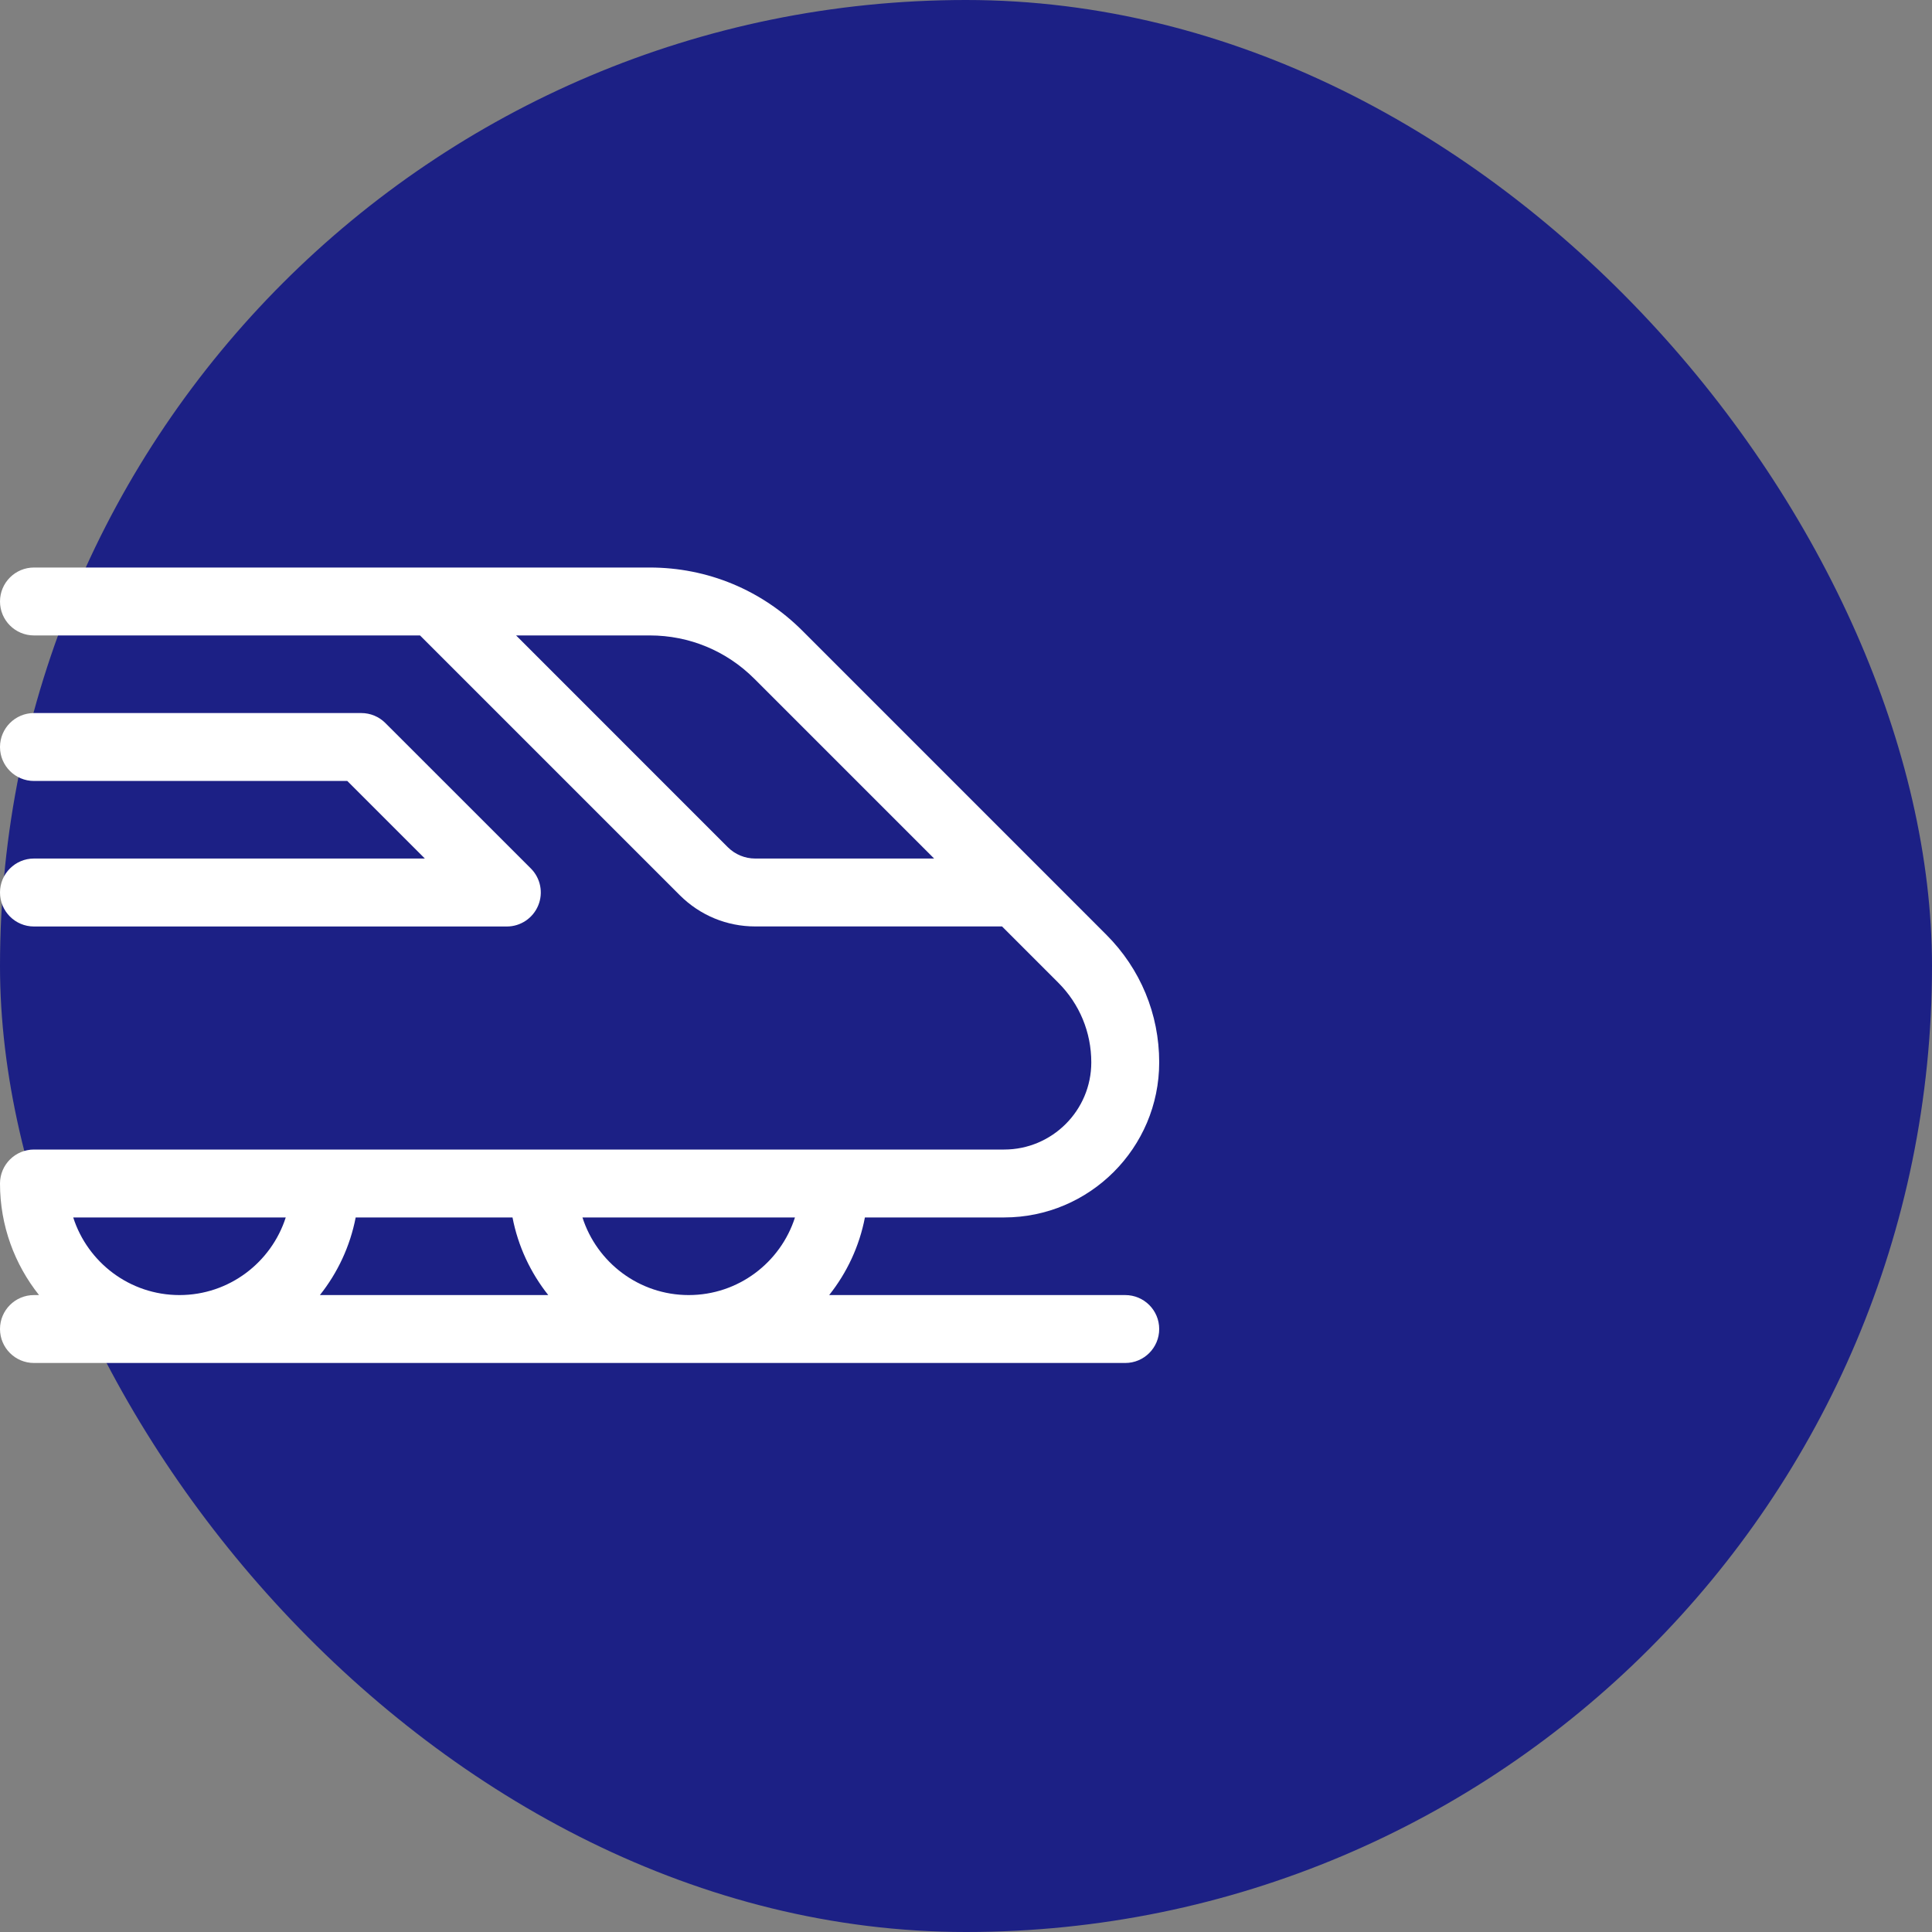 <svg width="40" height="40" viewBox="0 0 40 40" fill="none" xmlns="http://www.w3.org/2000/svg">
<rect x="0" y="0" width="40" height="40" fill="#808080" stroke="none"/>
<rect width="40" height="40" rx="20" fill="#1C2085"/>
<path d="M0 18.478C0 18.867 0.315 19.182 0.703 19.182H10.494C10.778 19.182 11.034 19.01 11.143 18.747C11.252 18.485 11.192 18.182 10.991 17.981L7.978 14.969C7.846 14.837 7.668 14.763 7.481 14.763H0.703C0.315 14.763 0 15.078 0 15.466C0 15.854 0.315 16.169 0.703 16.169H7.19L8.796 17.775H0.703C0.315 17.775 0 18.09 0 18.478Z" fill="white"/>
<path d="M23.297 26.813H17.167C17.533 26.353 17.792 25.805 17.907 25.206H20.789C22.559 25.206 24 23.766 24 21.994C24 20.996 23.611 20.058 22.905 19.352L16.613 13.059C15.769 12.215 14.647 11.75 13.453 11.75H0.703C0.315 11.75 0 12.065 0 12.453C0 12.841 0.315 13.156 0.703 13.156H8.696L14.074 18.534C14.492 18.951 15.047 19.181 15.636 19.181H20.746L21.911 20.346C22.351 20.786 22.594 21.372 22.594 21.995C22.594 22.991 21.784 23.8 20.789 23.8H0.703C0.315 23.8 0 24.115 0 24.503C0 25.375 0.303 26.178 0.808 26.813H0.703C0.315 26.813 0 27.127 0 27.516C0 27.904 0.315 28.219 0.703 28.219H23.297C23.685 28.219 24 27.904 24 27.516C24 27.127 23.685 26.813 23.297 26.813ZM15.636 17.775C15.422 17.775 15.22 17.691 15.068 17.54L10.685 13.156H13.453C14.271 13.156 15.04 13.475 15.618 14.053L19.34 17.775H15.636V17.775ZM16.459 25.206C16.161 26.137 15.288 26.813 14.259 26.813C13.231 26.813 12.357 26.137 12.059 25.206H16.459ZM11.351 26.813H6.623C6.989 26.353 7.248 25.805 7.364 25.206H10.611C10.726 25.805 10.986 26.353 11.351 26.813ZM1.516 25.206H5.916C5.617 26.137 4.744 26.813 3.716 26.813C2.687 26.813 1.814 26.137 1.516 25.206Z" fill="white"/>
</svg>
